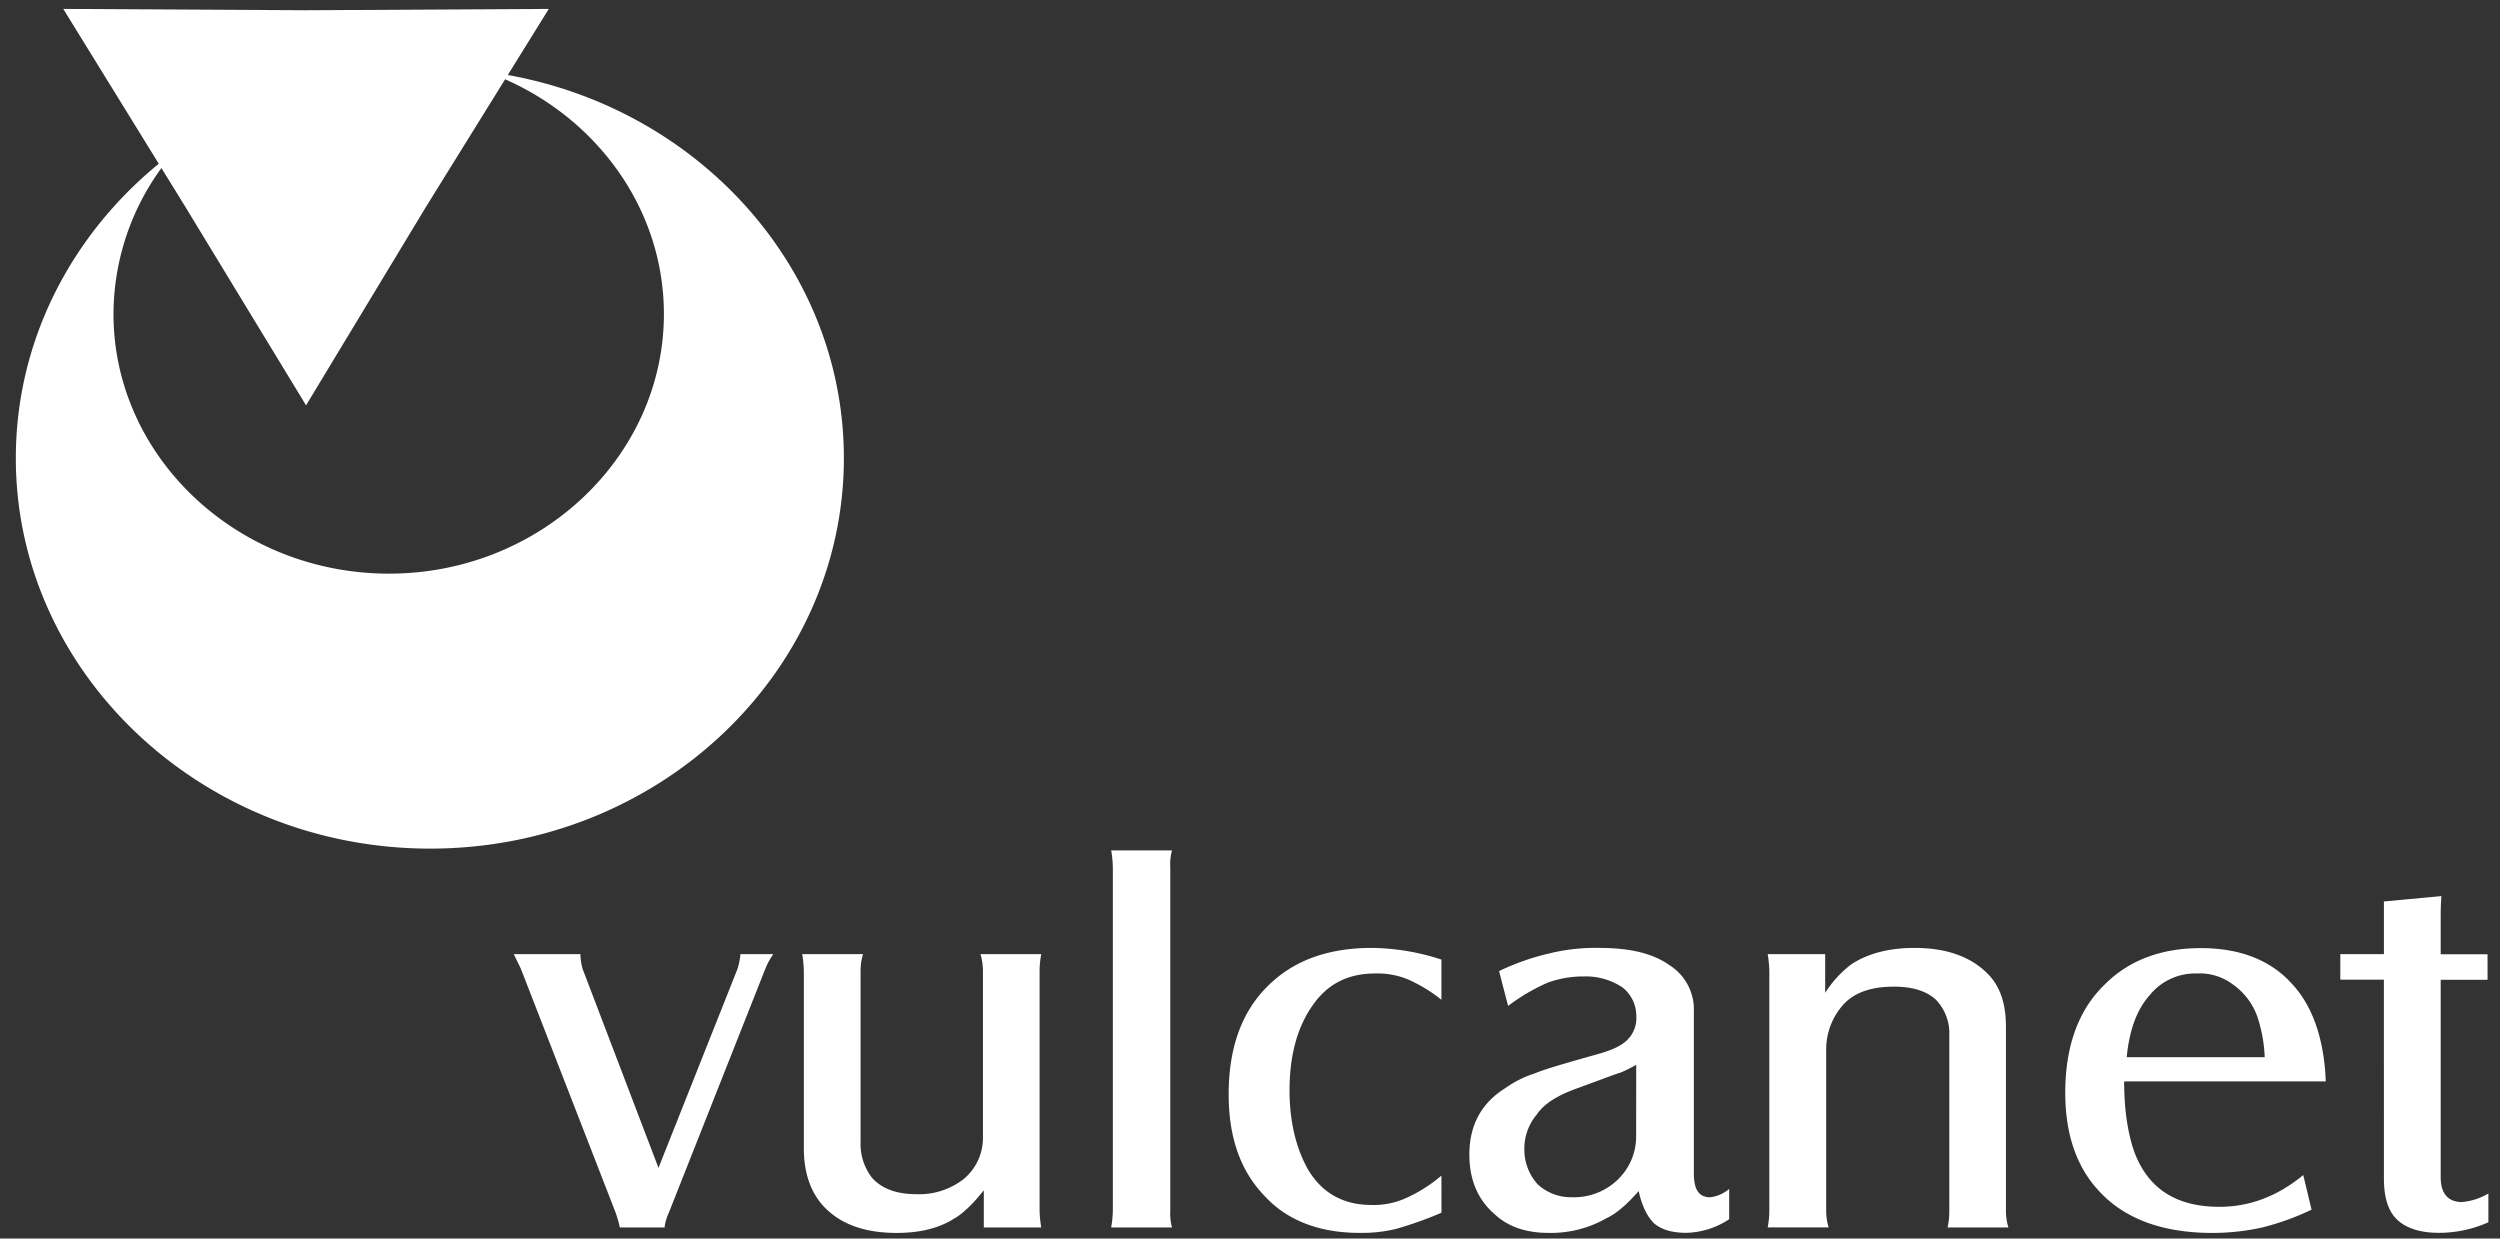<svg xmlns="http://www.w3.org/2000/svg" id="Camada_1" data-name="Camada 1" viewBox="0 0 600.24 297.36"><rect x="0" y="0" width="600.24" height="297.36" fill="#333333" stroke="none"/><defs><style>.cls-1{fill:#fff;fill-rule:evenodd;}</style></defs><path class="cls-1" d="M158.1,280.4,177,232.81a16.31,16.31,0,0,0,.78-3.72h7.89a16.54,16.54,0,0,0-2,3.72l-23.09,58.37a11.25,11.25,0,0,0-1,3.35v.18H148.82a28.83,28.83,0,0,0-1-3.53l-22.68-58.37c-.39-.94-1-2.05-1.78-3.72h16a12.4,12.4,0,0,0,.59,3.72Zm78.11,14.31v-8.92c-2.55,3.17-4.94,5.58-7.3,6.9-3.54,2.21-8.09,3.33-13.61,3.33-7.5,0-13.22-2-17.17-6-3.34-3.34-5.13-8.17-5.13-14.3V233.18a28.16,28.16,0,0,0-.39-4.09h14.6a13.85,13.85,0,0,0-.59,4.09v41.09a13.24,13.24,0,0,0,2.77,8.54c2.37,2.62,5.91,3.91,10.66,3.91A17.37,17.37,0,0,0,231.48,283,12.84,12.84,0,0,0,236,273V233.18a14.18,14.18,0,0,0-.59-4.09H250a21.94,21.94,0,0,0-.4,4.09v57.45a27.91,27.91,0,0,0,.4,4.08Zm45.18-90.54a12.73,12.73,0,0,0-.41,4.1v82.36a13.17,13.17,0,0,0,.41,4.08h-14.6a26.86,26.86,0,0,0,.4-4.08V208.27a27.27,27.27,0,0,0-.4-4.1Zm64.7,87a89.81,89.81,0,0,1-11,3.91,34.55,34.55,0,0,1-8.67.93c-9.67,0-17.36-3-22.69-8.75C297.76,281.14,295,273,295,262.73c0-11.9,3.54-21,10.84-27.33,5.91-5.2,13.82-7.81,23.47-7.81a55.34,55.34,0,0,1,16.77,2.8v9.66a35.48,35.48,0,0,0-8.28-5,19.15,19.15,0,0,0-7.7-1.32c-6.31,0-11.24,2.42-14.79,7.44-3.75,5.2-5.7,12.08-5.7,20.63,0,7.44,1.56,13.75,4.32,18.78,3.34,5.77,8.48,8.73,15.38,8.73a18.74,18.74,0,0,0,8.29-1.67,35.34,35.34,0,0,0,8.48-5.38Zm47.35-5.2c-2.76,3.15-5.32,5.39-7.7,6.5a26.84,26.84,0,0,1-14,3.54c-5.34,0-9.68-1.49-12.84-4.45-4.14-3.54-6.11-8.38-6.11-14.34,0-7.24,3-12.45,8.68-16a25.61,25.61,0,0,1,7.11-3.53c2.16-.94,7.31-2.43,15.18-4.64,3.35-.94,5.73-2.05,7.11-3.54a7.32,7.32,0,0,0,2-5.58,8.72,8.72,0,0,0-3.35-6.88,15.88,15.88,0,0,0-9.27-2.61,24.89,24.89,0,0,0-8.68,1.5,46.68,46.68,0,0,0-9.48,5.58l-2.17-8.37a58.48,58.48,0,0,1,12.24-4.28A46.29,46.29,0,0,1,384,227.59c7.3,0,12.83,1.31,16.77,4.1a12.59,12.59,0,0,1,5.92,11.16v38.86c0,3.9,1.17,5.75,3.95,5.75a8.77,8.77,0,0,0,4.53-2v7.26A19.35,19.35,0,0,1,404.89,296c-3.36,0-5.93-.74-7.7-2.24-1.57-1.47-2.95-4.08-3.75-7.8Zm-.59-30.31a37.11,37.11,0,0,1-3.75,1.87c-.81.18-4.15,1.48-10.26,3.71-4.74,1.67-8.09,3.71-9.85,6.33a12.74,12.74,0,0,0-3,8.37,12.45,12.45,0,0,0,3.16,8.37,11.74,11.74,0,0,0,8.28,3.14,15.06,15.06,0,0,0,12.65-6.13,14.31,14.31,0,0,0,2.75-8.56Z"></path><path class="cls-1" d="M424.42,229.09h13.8v9.29a26,26,0,0,1,6.32-6.88c3.95-2.6,9.07-3.91,15.18-3.91,7.89,0,14,2.26,18.15,6.88,2.57,3,3.75,6.88,3.75,12.1v44.06a13.42,13.42,0,0,0,.59,4.08h-14.6a18.19,18.19,0,0,0,.41-4.08v-42a11.63,11.63,0,0,0-3.35-8.74c-2.38-2.06-5.73-3-9.88-3-5.32,0-9.27,1.29-12,4.07a16.14,16.14,0,0,0-4.33,11.35v38.3a13.73,13.73,0,0,0,.59,4.08H424.42a22.63,22.63,0,0,0,.39-4.08V233.18a29.64,29.64,0,0,0-.39-4.09ZM555,290.44a63.08,63.08,0,0,1-11.84,4.27,55.11,55.11,0,0,1-12,1.31c-11.83,0-20.91-3.33-27-9.85-5.52-5.77-8.3-13.76-8.3-23.79,0-11.18,3.16-19.91,9.47-26,5.73-5.75,13.42-8.74,23.09-8.74,9.27,0,16.58,2.8,21.69,8.38,5.12,5.38,7.9,13.38,8.3,23.62H510c0,7.24,1,13,2.57,17.28,3.36,8.56,10,12.83,20.32,12.83,7.09,0,13.8-2.43,20.11-7.62Zm-44.38-36.61h33.13a35.18,35.18,0,0,0-1.57-9.12,15.93,15.93,0,0,0-6.12-8.38,13.07,13.07,0,0,0-8.5-2.6,14.07,14.07,0,0,0-11.43,5.21c-3.15,3.53-4.92,8.55-5.51,14.89Zm61.74-18.61H561.9v-6.13h10.47V216.44l13.8-1.29C586,217.56,586,219,586,220v9.12h11.25v6.13H586v47.42c0,3.89,1.78,5.94,5.13,5.94a15.25,15.25,0,0,0,6.32-2.05v6.9A29.08,29.08,0,0,1,585.58,296c-4.53,0-7.88-1.12-10.05-3.18s-3.16-5.38-3.16-9.84Z"></path><path class="cls-1" d="M116.7,17.21c24.91,8.9,42.7,31.64,42.7,58.18,0,34.24-29.64,62.34-66,62.34-36.5,0-66.15-28.1-66.15-62.34A59.67,59.67,0,0,1,42,36.3C18.78,53.45,3.8,80.1,3.8,110c0,51.6,44.73,93.75,99.49,93.75s99.32-42.15,99.32-93.75C202.61,62.62,165.14,23.39,116.7,17.21Z"></path><polygon class="cls-1" points="73.48 97.32 44.5 49.66 15.19 2.14 73.48 2.46 131.76 2.14 102.28 49.66 73.48 97.32"></polygon></svg>